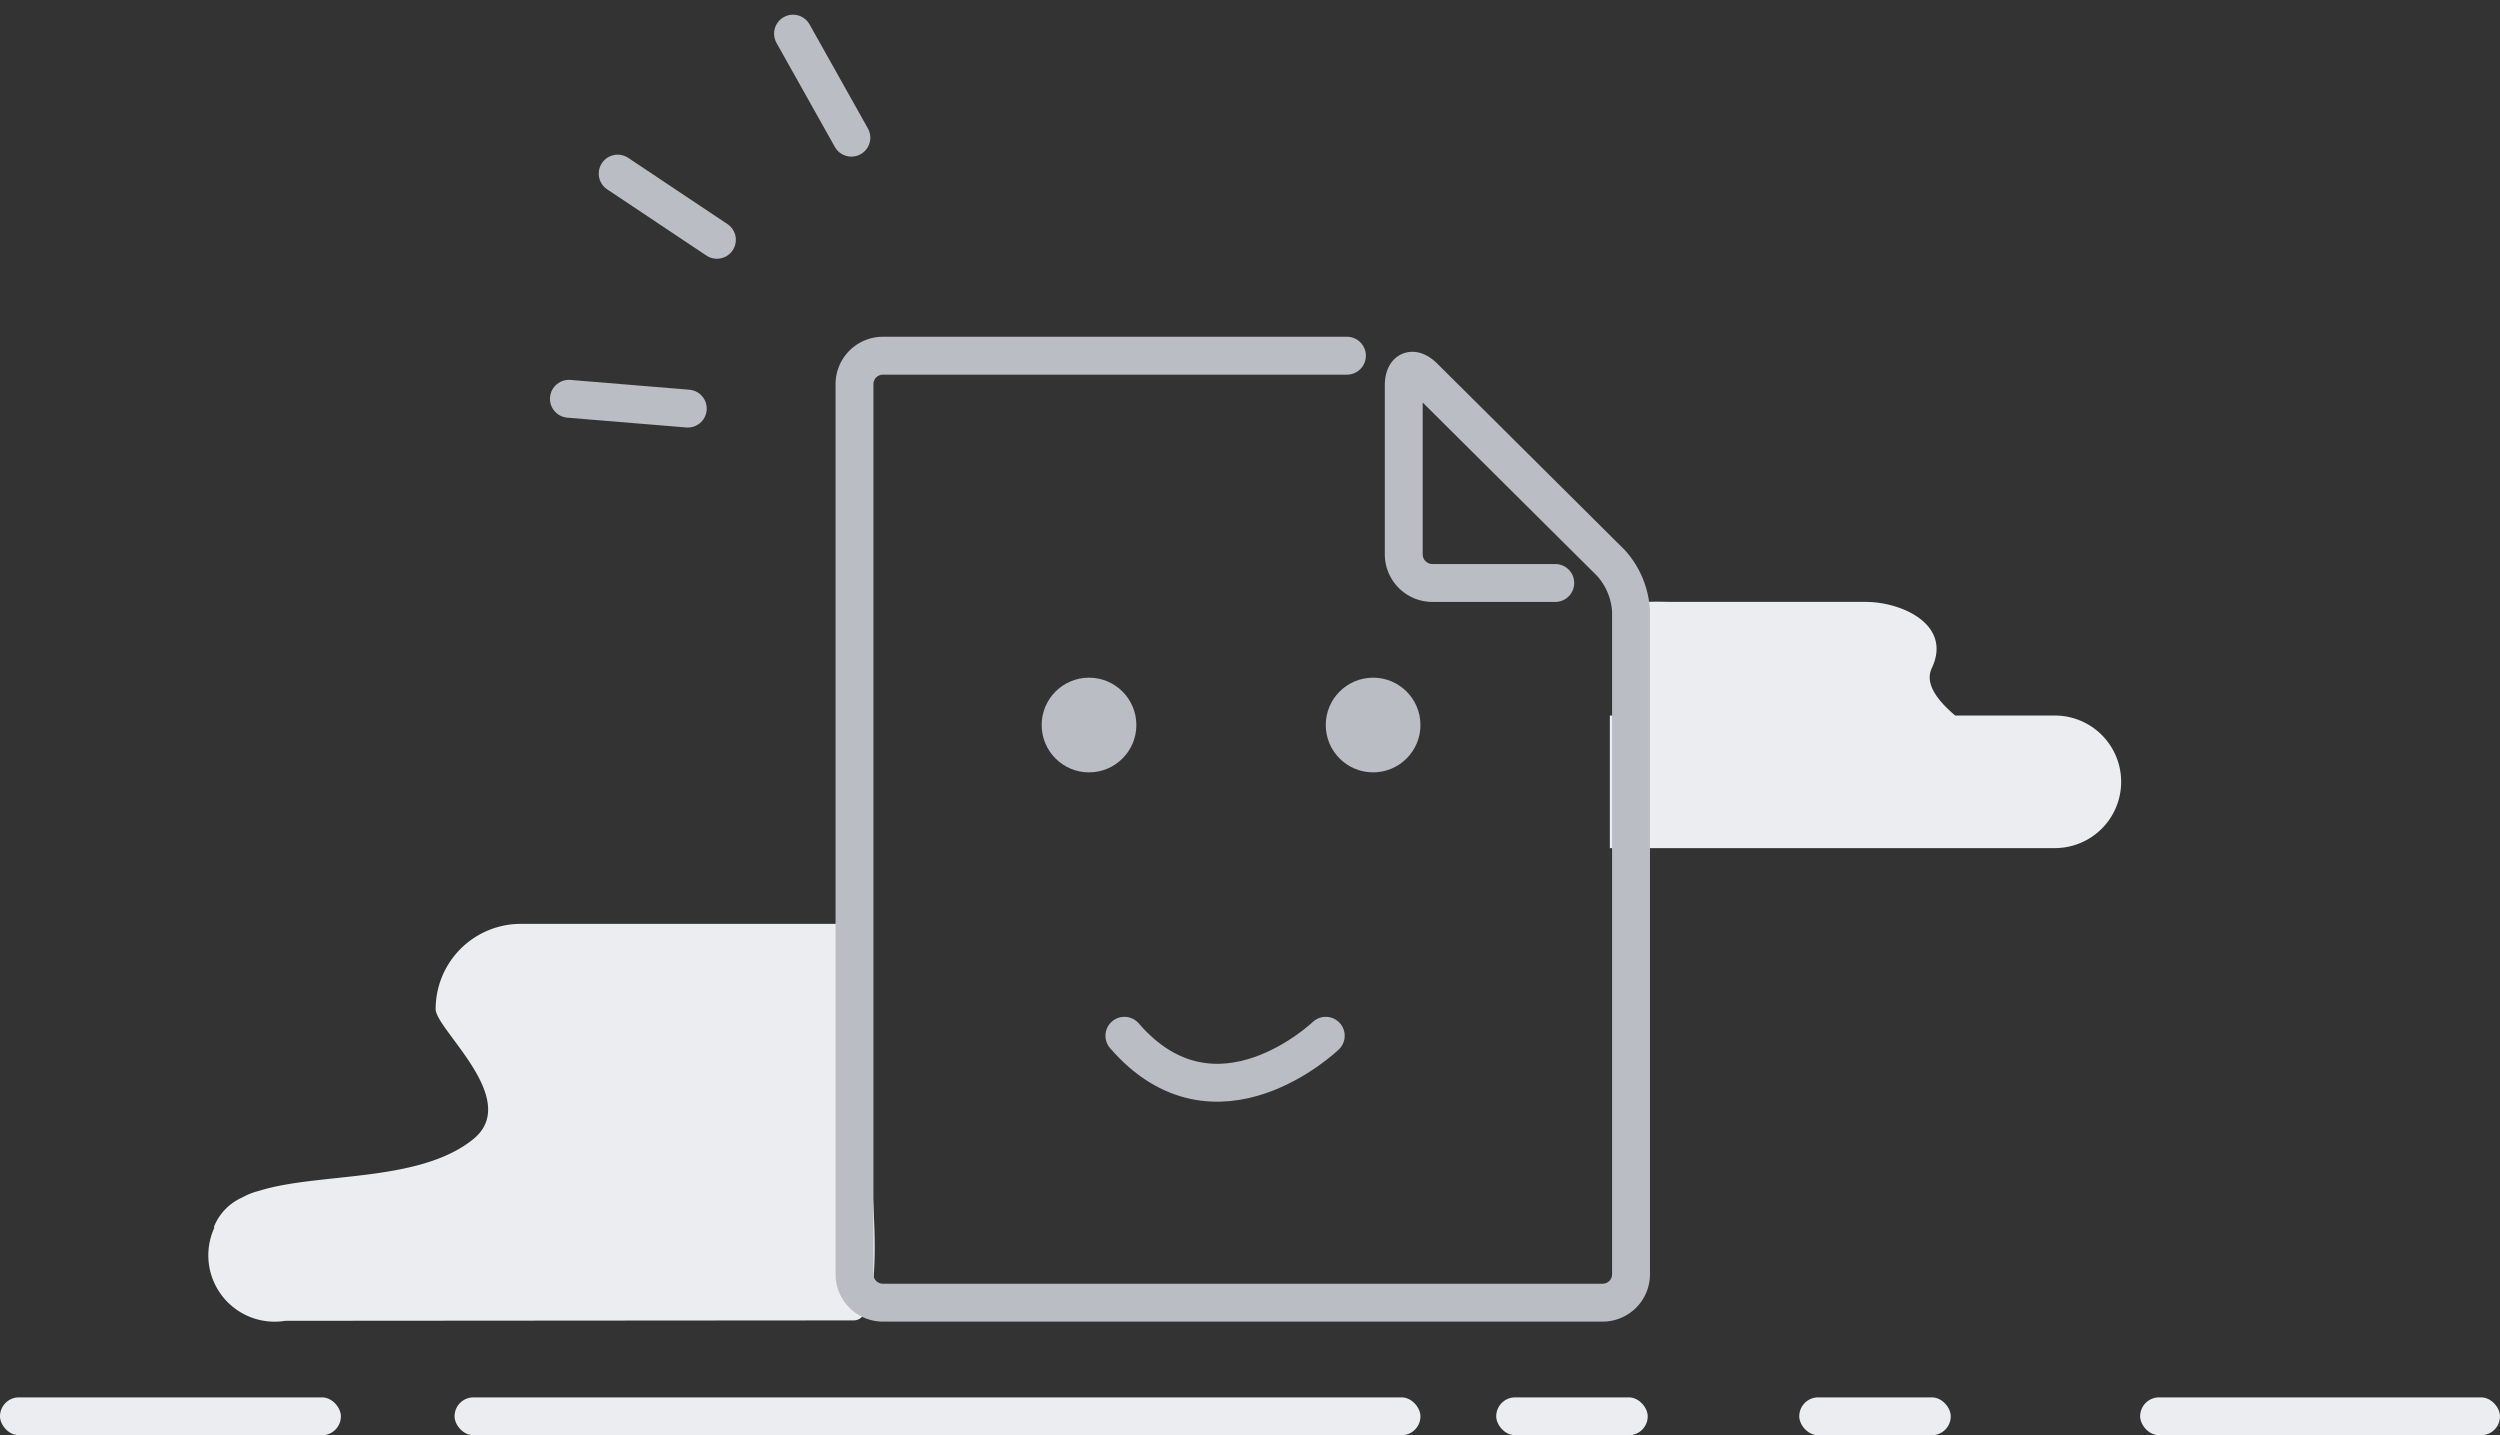  <svg
            xmlns="http://www.w3.org/2000/svg"
            width="132"
            height="75.781"
            viewBox="0 0 132 75.781"
          >
            <rect x="0" y="0" width="132" height="75.781" fill="#333333" stroke="none"/>
            <g id="bg_report_nodata" transform="translate(-537 -534.219)">
              <path
                id="Union_98"
                data-name="Union 98"
                d="M6319,451.5a3.487,3.487,0,0,1,.315-1.453l-.024-.039a2.852,2.852,0,0,1,1.5-1.563,3.477,3.477,0,0,1,.857-.341c3.15-1,8.451-.415,11.326-2.726,2.6-2.086-1.972-5.8-1.972-6.879a4.5,4.5,0,0,1,4.5-4.5H6352c2.485,0,1.08,1.412,1.08,3.9s2.485,17.037,0,17.037l-30.017.022A3.5,3.5,0,0,1,6319,451.5Z"
                transform="translate(-5771 149)"
                fill="#ebedf0"
              />
              <g
                id="Group_9730"
                data-name="Group 9730"
                transform="translate(-409.882 5)"
              >
                <path
                  id="Union_99"
                  data-name="Union 99"
                  d="M6728.881,442.011v-7h.589c.083-1.58.389-3.374.389-4.324,0-1.933.588-1.677,2.521-1.677h10c1.935,0,4.588,1.209,3.5,3.5-.384.81.291,1.7,1.238,2.5h5.261a3.5,3.5,0,1,1,0,7Z"
                  transform="translate(-5697 131.989)"
                  fill="#ebedf0"
                />
                <path
                  id="Stroke-1"
                  d="M964,516H939.5a1.5,1.5,0,0,0-1.5,1.5v47a1.5,1.5,0,0,0,1.5,1.5h38a1.5,1.5,0,0,0,1.5-1.5V529.484a4.141,4.141,0,0,0-1.061-2.541l-9.872-9.814c-.587-.583-1.067-.384-1.067.444v8.935A1.514,1.514,0,0,0,968.517,528H975"
                  transform="translate(54 32)"
                  fill="none"
                  stroke="#babdc4"
                  stroke-linecap="round"
                  stroke-linejoin="round"
                  stroke-width="2"
                />
                <path
                  id="Path_23174"
                  data-name="Path 23174"
                  d="M973.059,543.576l6,1.916"
                  transform="translate(-93.477 239.522) rotate(-13)"
                  fill="none"
                  stroke="#babdc4"
                  stroke-linecap="round"
                  stroke-width="2"
                />
                <path
                  id="Path_23175"
                  data-name="Path 23175"
                  d="M973.059,543.576l6,1.916"
                  transform="translate(193.961 -252.345) rotate(16)"
                  fill="none"
                  stroke="#babdc4"
                  stroke-linecap="round"
                  stroke-width="2"
                />
                <path
                  id="Path_23176"
                  data-name="Path 23176"
                  d="M973.059,543.576l6,1.916"
                  transform="translate(647.821 -530.176) rotate(43)"
                  fill="none"
                  stroke="#babdc4"
                  stroke-linecap="round"
                  stroke-width="2"
                />
                <circle
                  id="Ellipse_1891"
                  data-name="Ellipse 1891"
                  cx="2.5"
                  cy="2.5"
                  r="2.5"
                  transform="translate(1001.882 565)"
                  fill="#babdc4"
                />
                <circle
                  id="Ellipse_1892"
                  data-name="Ellipse 1892"
                  cx="2.5"
                  cy="2.5"
                  r="2.5"
                  transform="translate(1016.882 565)"
                  fill="#babdc4"
                />
                <path
                  id="Path_23177"
                  data-name="Path 23177"
                  d="M1003.382,589.306s5.805-5.583,10.632,0"
                  transform="translate(2020.264 1173.213) rotate(180)"
                  fill="none"
                  stroke="#babdc4"
                  stroke-linecap="round"
                  stroke-width="2"
                />
              </g>
              <rect
                id="Rectangle_15519"
                data-name="Rectangle 15519"
                width="18"
                height="2"
                rx="1"
                transform="translate(537 608)"
                fill="#ebedf0"
              />
              <rect
                id="Rectangle_15520"
                data-name="Rectangle 15520"
                width="51"
                height="2"
                rx="1"
                transform="translate(561 608)"
                fill="#ebedf0"
              />
              <rect
                id="Rectangle_15521"
                data-name="Rectangle 15521"
                width="8"
                height="2"
                rx="1"
                transform="translate(616 608)"
                fill="#ebedf0"
              />
              <rect
                id="Rectangle_15523"
                data-name="Rectangle 15523"
                width="8"
                height="2"
                rx="1"
                transform="translate(632 608)"
                fill="#ebedf0"
              />
              <rect
                id="Rectangle_15522"
                data-name="Rectangle 15522"
                width="19"
                height="2"
                rx="1"
                transform="translate(650 608)"
                fill="#ebedf0"
              />
            </g>
          </svg>